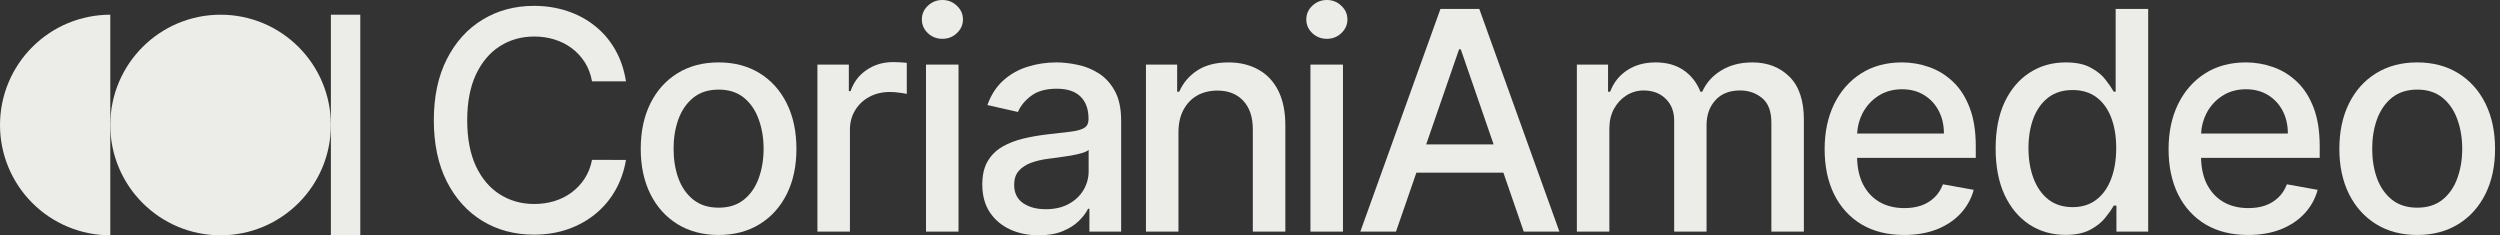 <svg width="170" height="16" viewBox="0 0 170 16" fill="none" xmlns="http://www.w3.org/2000/svg">
<rect x="0" y="0" width="170" height="16" fill="#333333" stroke="none"/>
<path d="M22.5 1H24.5V16H22.5V1Z" fill="#ECECE9"/>
<path d="M7.5 1C5.511 1 3.603 1.79 2.197 3.197C0.79 4.603 1.70387e-07 6.511 2.02126e-08 8.5C-1.29962e-07 10.489 0.79 12.397 2.197 13.803C3.603 15.21 5.511 16 7.5 16L7.5 1Z" fill="#ECECE9"/>
<path d="M15 1C19.142 1 22.5 4.358 22.5 8.5C22.5 12.642 19.142 16 15 16C10.858 16 7.5 12.642 7.5 8.5C7.5 4.358 10.858 1 15 1Z" fill="#ECECE9"/>
<path fill-rule="evenodd" clip-rule="evenodd" d="M71.831 4.244C72.284 4.244 72.766 4.298 73.273 4.406C73.786 4.51 74.264 4.703 74.707 4.983C75.156 5.264 75.523 5.666 75.809 6.188C76.094 6.706 76.238 7.379 76.238 8.207V15.749H74.079V14.196H73.99C73.847 14.482 73.632 14.763 73.347 15.039C73.061 15.315 72.694 15.544 72.245 15.727C71.797 15.909 71.26 16 70.634 16C69.914 16 69.263 15.867 68.682 15.601C68.1 15.329 67.639 14.937 67.299 14.425C66.964 13.912 66.796 13.284 66.796 12.54C66.796 11.899 66.92 11.371 67.166 10.957C67.412 10.543 67.745 10.216 68.164 9.975C68.583 9.733 69.051 9.55 69.568 9.427C70.086 9.304 70.614 9.211 71.151 9.146C71.832 9.068 72.384 9.003 72.808 8.954C73.231 8.9 73.539 8.814 73.731 8.695C73.924 8.577 74.019 8.384 74.019 8.118V8.066C74.019 7.421 73.837 6.92 73.473 6.565C73.113 6.211 72.575 6.033 71.86 6.033C71.117 6.033 70.53 6.198 70.102 6.528C69.678 6.854 69.384 7.216 69.222 7.615L67.144 7.143C67.39 6.453 67.75 5.896 68.223 5.472C68.701 5.043 69.251 4.732 69.872 4.54C70.493 4.343 71.146 4.244 71.831 4.244ZM74.027 10.188C73.948 10.267 73.795 10.341 73.568 10.41C73.347 10.474 73.093 10.531 72.808 10.58C72.522 10.624 72.243 10.667 71.972 10.706C71.701 10.741 71.473 10.77 71.291 10.795C70.862 10.849 70.471 10.94 70.116 11.068C69.766 11.197 69.485 11.382 69.273 11.623C69.066 11.86 68.963 12.175 68.963 12.569C68.963 13.116 69.164 13.531 69.568 13.812C69.972 14.088 70.488 14.226 71.114 14.226C71.725 14.226 72.248 14.105 72.682 13.863C73.12 13.622 73.453 13.306 73.68 12.917C73.911 12.523 74.027 12.101 74.027 11.652V10.188Z" fill="#ECECE9"/>
<path fill-rule="evenodd" clip-rule="evenodd" d="M48.864 4.244C49.929 4.244 50.858 4.488 51.651 4.976C52.445 5.464 53.061 6.149 53.5 7.031C53.939 7.914 54.157 8.944 54.157 10.122C54.157 11.295 53.939 12.321 53.5 13.198C53.061 14.075 52.445 14.758 51.651 15.246C50.858 15.734 49.929 15.977 48.864 15.977C47.8 15.977 46.87 15.734 46.076 15.246C45.283 14.758 44.666 14.075 44.227 13.198C43.789 12.321 43.57 11.295 43.57 10.122C43.57 8.944 43.789 7.914 44.227 7.031C44.666 6.149 45.283 5.464 46.076 4.976C46.87 4.488 47.8 4.244 48.864 4.244ZM48.871 6.093C48.176 6.093 47.599 6.277 47.141 6.646C46.687 7.016 46.35 7.507 46.128 8.118C45.911 8.724 45.803 9.39 45.803 10.114C45.803 10.844 45.911 11.512 46.128 12.118C46.35 12.724 46.687 13.21 47.141 13.575C47.599 13.94 48.176 14.122 48.871 14.122C49.561 14.122 50.133 13.94 50.587 13.575C51.04 13.21 51.375 12.724 51.592 12.118C51.814 11.512 51.925 10.844 51.925 10.114C51.925 9.39 51.814 8.724 51.592 8.118C51.375 7.507 51.04 7.016 50.587 6.646C50.133 6.277 49.561 6.093 48.871 6.093Z" fill="#ECECE9"/>
<path fill-rule="evenodd" clip-rule="evenodd" d="M129.325 4.244C129.966 4.244 130.586 4.35 131.188 4.562C131.789 4.773 132.329 5.107 132.808 5.561C133.286 6.014 133.663 6.603 133.938 7.327C134.215 8.047 134.353 8.922 134.353 9.952V10.735H126.282C126.299 11.428 126.43 12.022 126.678 12.518C126.949 13.05 127.326 13.456 127.809 13.737C128.292 14.013 128.856 14.151 129.502 14.151C129.921 14.151 130.303 14.093 130.648 13.975C130.993 13.851 131.292 13.668 131.543 13.427C131.794 13.185 131.986 12.887 132.119 12.532L134.212 12.909C134.044 13.525 133.743 14.065 133.31 14.528C132.881 14.987 132.341 15.344 131.69 15.601C131.045 15.852 130.308 15.977 129.48 15.977C128.362 15.977 127.397 15.739 126.589 15.261C125.785 14.778 125.164 14.1 124.726 13.227C124.292 12.35 124.075 11.322 124.075 10.145C124.075 8.981 124.292 7.956 124.726 7.068C125.164 6.181 125.776 5.489 126.56 4.991C127.348 4.493 128.27 4.244 129.325 4.244ZM129.34 6.07C128.719 6.07 128.176 6.223 127.713 6.528C127.254 6.829 126.9 7.224 126.648 7.712C126.432 8.135 126.311 8.591 126.284 9.079H132.187C132.186 8.498 132.068 7.983 131.831 7.534C131.594 7.081 131.262 6.723 130.833 6.462C130.409 6.201 129.911 6.07 129.34 6.07Z" fill="#ECECE9"/>
<path fill-rule="evenodd" clip-rule="evenodd" d="M152.713 4.244C153.354 4.244 153.975 4.35 154.576 4.562C155.178 4.773 155.717 5.107 156.195 5.561C156.673 6.014 157.05 6.603 157.326 7.327C157.602 8.047 157.74 8.922 157.74 9.952V10.735H149.67C149.687 11.428 149.818 12.022 150.065 12.518C150.337 13.05 150.714 13.456 151.197 13.737C151.68 14.013 152.245 14.151 152.891 14.151C153.309 14.151 153.691 14.093 154.036 13.975C154.381 13.851 154.679 13.668 154.931 13.427C155.182 13.185 155.375 12.887 155.508 12.532L157.6 12.909C157.432 13.525 157.132 14.065 156.698 14.528C156.269 14.987 155.73 15.344 155.079 15.601C154.433 15.852 153.696 15.977 152.868 15.977C151.749 15.977 150.786 15.739 149.978 15.261C149.174 14.778 148.553 14.1 148.114 13.227C147.681 12.35 147.463 11.322 147.463 10.145C147.463 8.981 147.68 7.956 148.114 7.068C148.553 6.181 149.164 5.489 149.947 4.991C150.736 4.493 151.658 4.244 152.713 4.244ZM152.728 6.07C152.106 6.07 151.564 6.223 151.101 6.528C150.642 6.829 150.287 7.224 150.036 7.712C149.82 8.135 149.699 8.591 149.673 9.079H155.574C155.574 8.498 155.456 7.983 155.22 7.534C154.983 7.081 154.65 6.723 154.221 6.462C153.797 6.201 153.299 6.07 152.728 6.07Z" fill="#ECECE9"/>
<path fill-rule="evenodd" clip-rule="evenodd" d="M164.37 4.244C165.435 4.244 166.364 4.488 167.157 4.976C167.951 5.464 168.567 6.149 169.006 7.031C169.445 7.914 169.664 8.944 169.664 10.122C169.664 11.295 169.445 12.321 169.006 13.198C168.567 14.075 167.951 14.758 167.157 15.246C166.364 15.734 165.435 15.977 164.37 15.977C163.305 15.977 162.376 15.734 161.582 15.246C160.789 14.758 160.173 14.075 159.734 13.198C159.296 12.321 159.076 11.295 159.076 10.122C159.076 8.944 159.296 7.914 159.734 7.031C160.173 6.149 160.789 5.464 161.582 4.976C162.376 4.488 163.305 4.244 164.37 4.244ZM164.377 6.093C163.682 6.093 163.106 6.277 162.647 6.646C162.194 7.016 161.856 7.507 161.634 8.118C161.417 8.724 161.309 9.39 161.309 10.114C161.309 10.844 161.417 11.512 161.634 12.118C161.856 12.724 162.194 13.21 162.647 13.575C163.106 13.94 163.682 14.122 164.377 14.122C165.067 14.122 165.639 13.94 166.093 13.575C166.546 13.21 166.882 12.724 167.099 12.118C167.32 11.512 167.431 10.844 167.431 10.114C167.431 9.39 167.32 8.724 167.099 8.118C166.882 7.507 166.546 7.016 166.093 6.646C165.639 6.277 165.067 6.093 164.377 6.093Z" fill="#ECECE9"/>
<path fill-rule="evenodd" clip-rule="evenodd" d="M146.076 15.749H143.917V13.981H143.732C143.599 14.223 143.407 14.499 143.155 14.81C142.909 15.12 142.568 15.391 142.135 15.623C141.701 15.855 141.139 15.971 140.449 15.971C139.533 15.971 138.715 15.736 137.995 15.268C137.28 14.794 136.718 14.122 136.309 13.25C135.904 12.373 135.703 11.32 135.703 10.093C135.703 8.865 135.907 7.815 136.316 6.942C136.73 6.07 137.297 5.403 138.017 4.939C138.736 4.476 139.552 4.244 140.464 4.244C141.169 4.244 141.736 4.362 142.165 4.599C142.599 4.83 142.933 5.102 143.17 5.412C143.411 5.723 143.599 5.996 143.732 6.232H143.865V0.606H146.076V15.749ZM140.938 6.122C140.272 6.122 139.717 6.295 139.273 6.64C138.83 6.985 138.495 7.456 138.269 8.052C138.047 8.648 137.936 9.321 137.936 10.07C137.936 10.829 138.049 11.512 138.275 12.118C138.502 12.724 138.838 13.206 139.281 13.56C139.73 13.91 140.282 14.085 140.938 14.085C141.573 14.085 142.11 13.917 142.549 13.582C142.992 13.242 143.328 12.771 143.555 12.17C143.786 11.569 143.902 10.869 143.902 10.07C143.902 9.282 143.789 8.591 143.562 8C143.336 7.409 143.003 6.947 142.564 6.617C142.126 6.287 141.583 6.122 140.938 6.122Z" fill="#ECECE9"/>
<path d="M36.31 0.399C37.113 0.399 37.863 0.515 38.558 0.747C39.257 0.974 39.886 1.309 40.442 1.752C40.999 2.191 41.46 2.728 41.825 3.364C42.19 3.995 42.436 4.717 42.565 5.53H40.258C40.169 5.038 40.004 4.604 39.763 4.229C39.521 3.855 39.225 3.537 38.875 3.275C38.525 3.014 38.133 2.817 37.699 2.684C37.271 2.551 36.815 2.484 36.332 2.484C35.46 2.484 34.678 2.704 33.988 3.143C33.303 3.581 32.761 4.224 32.361 5.072C31.967 5.92 31.77 6.955 31.77 8.178C31.77 9.41 31.967 10.45 32.361 11.298C32.761 12.145 33.305 12.786 33.995 13.22C34.685 13.653 35.462 13.871 36.324 13.871C36.802 13.871 37.256 13.807 37.685 13.679C38.118 13.546 38.511 13.351 38.86 13.095C39.21 12.838 39.507 12.525 39.748 12.155C39.994 11.781 40.164 11.352 40.258 10.869L42.565 10.876C42.441 11.62 42.203 12.306 41.848 12.932C41.498 13.553 41.046 14.089 40.494 14.543C39.947 14.992 39.321 15.339 38.616 15.586C37.911 15.832 37.142 15.956 36.31 15.956C34.998 15.956 33.83 15.646 32.805 15.024C31.779 14.398 30.971 13.503 30.38 12.34C29.793 11.177 29.5 9.789 29.5 8.178C29.5 6.561 29.796 5.173 30.388 4.015C30.979 2.852 31.787 1.959 32.812 1.338C33.838 0.712 35.004 0.399 36.31 0.399Z" fill="#ECECE9"/>
<path d="M61.211 4.236C61.403 4.246 61.554 4.259 61.662 4.273V6.388C61.573 6.363 61.415 6.336 61.188 6.307C60.962 6.272 60.735 6.255 60.509 6.255C59.986 6.255 59.52 6.366 59.111 6.588C58.707 6.805 58.387 7.108 58.15 7.497C57.914 7.882 57.795 8.321 57.795 8.813V15.749H55.584V4.392H57.721V6.196H57.84C58.047 5.585 58.411 5.104 58.934 4.754C59.461 4.399 60.057 4.222 60.723 4.222C60.861 4.222 61.024 4.226 61.211 4.236Z" fill="#ECECE9"/>
<path d="M65.179 15.749H62.968V4.392H65.179V15.749Z" fill="#ECECE9"/>
<path d="M83.536 4.244C84.31 4.244 84.988 4.407 85.569 4.732C86.151 5.053 86.603 5.53 86.923 6.166C87.243 6.802 87.403 7.589 87.403 8.525V15.749H85.192V8.791C85.192 7.968 84.978 7.325 84.549 6.861C84.12 6.393 83.531 6.159 82.782 6.159C82.27 6.159 81.813 6.269 81.414 6.491C81.02 6.713 80.707 7.039 80.476 7.468C80.249 7.892 80.135 8.405 80.135 9.006V15.749H77.925V4.392H80.047V6.24H80.186C80.448 5.639 80.857 5.156 81.414 4.791C81.976 4.426 82.683 4.244 83.536 4.244Z" fill="#ECECE9"/>
<path d="M91.321 15.749H89.11V4.392H91.321V15.749Z" fill="#ECECE9"/>
<path fill-rule="evenodd" clip-rule="evenodd" d="M106.04 15.749H103.615L102.23 11.741H96.314L94.928 15.749H92.502L97.951 0.606H100.591L106.04 15.749ZM96.98 9.819H101.566L99.334 3.356H99.216L96.98 9.819Z" fill="#ECECE9"/>
<path d="M119.159 4.244C120.189 4.244 121.029 4.567 121.68 5.213C122.335 5.859 122.663 6.832 122.663 8.133V15.749H120.453V8.34C120.453 7.571 120.243 7.014 119.824 6.669C119.405 6.324 118.905 6.151 118.323 6.151C117.604 6.151 117.044 6.374 116.645 6.817C116.246 7.256 116.046 7.82 116.046 8.51V15.749H113.843V8.199C113.843 7.583 113.65 7.088 113.266 6.714C112.881 6.339 112.381 6.151 111.765 6.151C111.346 6.151 110.959 6.263 110.604 6.484C110.255 6.701 109.971 7.004 109.754 7.394C109.542 7.783 109.437 8.234 109.437 8.747V15.749H107.226V4.392H109.348V6.24H109.488C109.725 5.614 110.111 5.126 110.648 4.776C111.186 4.422 111.829 4.244 112.578 4.244C113.337 4.244 113.974 4.421 114.486 4.776C115.004 5.131 115.385 5.619 115.632 6.24H115.75C116.021 5.634 116.453 5.151 117.044 4.791C117.635 4.426 118.341 4.244 119.159 4.244Z" fill="#ECECE9"/>
<path d="M64.084 0C64.468 0 64.796 0.131 65.067 0.392C65.343 0.648 65.481 0.959 65.481 1.323C65.481 1.683 65.343 1.994 65.067 2.255C64.796 2.511 64.469 2.64 64.084 2.64C63.7 2.64 63.37 2.511 63.094 2.255C62.823 1.994 62.687 1.683 62.687 1.323C62.687 0.959 62.823 0.648 63.094 0.392C63.37 0.131 63.7 5.52681e-05 64.084 0Z" fill="#ECECE9"/>
<path d="M90.227 0C90.611 0 90.939 0.13 91.21 0.392C91.486 0.648 91.624 0.959 91.624 1.323C91.624 1.683 91.486 1.994 91.21 2.255C90.939 2.511 90.611 2.64 90.227 2.64C89.842 2.64 89.512 2.511 89.236 2.255C88.965 1.994 88.829 1.683 88.829 1.323C88.829 0.959 88.965 0.648 89.236 0.392C89.512 0.131 89.842 2.76343e-05 90.227 0Z" fill="#ECECE9"/>
</svg>
